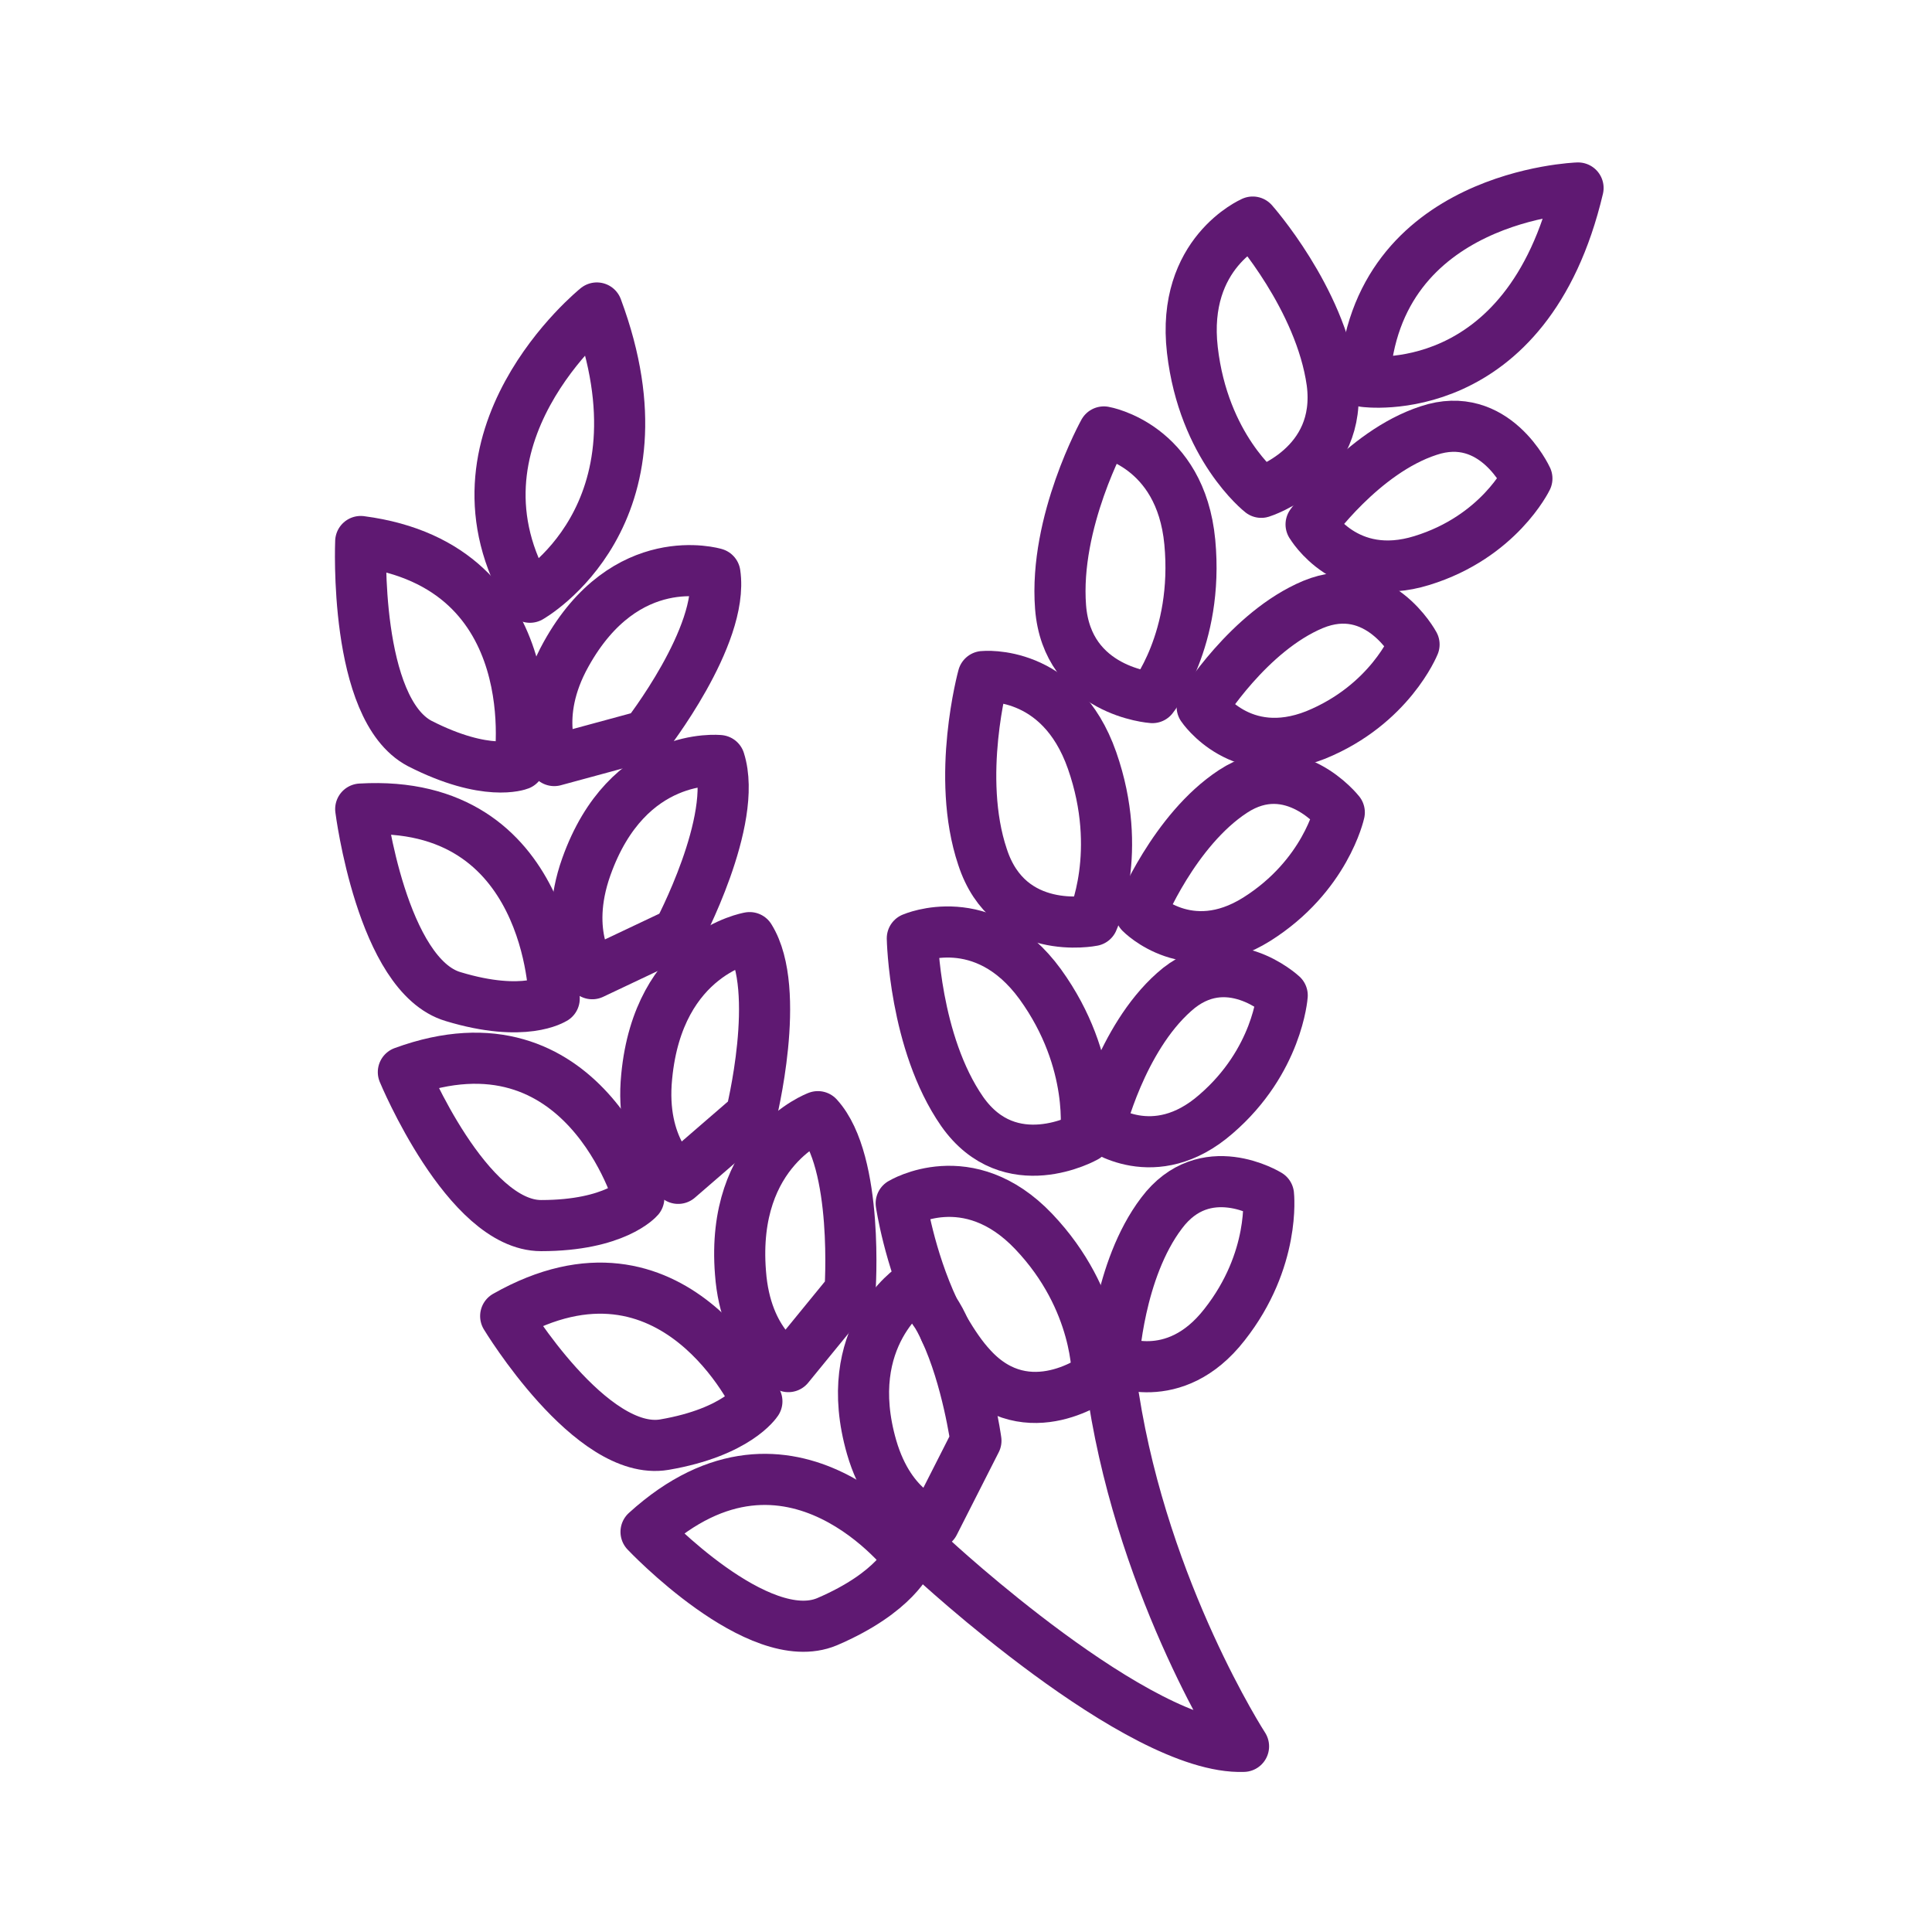 <?xml version='1.0' encoding='UTF-8'?>
<svg xmlns="http://www.w3.org/2000/svg" id="l" data-name="Blé" viewBox="0 0 453.54 453.54">
  <defs>
    <style>
      .ab {
        fill: none;
        stroke: #5F1972;
        stroke-linecap: round;
        stroke-linejoin: round;
        stroke-width: 12px;
      }
    </style>
  </defs>
  <path class="ab" d="M370.45,44.13s-47.73,1.54-50.19,45.42c0,0,38.18,5.39,50.19-45.42Z"/>
  <path class="ab" d="M307.78,123.11s12.01-16.94,27.56-22.02c15.55-5.23,23.1,11.24,23.1,11.24,0,0-6.62,13.7-24.63,19.25-17.86,5.54-26.02-8.47-26.02-8.47Z"/>
  <path class="ab" d="M294.08,52.13s15.86,17.86,18.63,37.57c2.62,19.86-16.63,25.87-16.63,25.87,0,0-13.55-10.62-16.17-33.41-2.62-22.79,14.16-30.02,14.16-30.02Z"/>
  <path class="ab" d="M259.13,101.4s-11.7,21.09-10.16,41.11c1.54,19.86,21.56,21.25,21.56,21.25,0,0,10.93-13.55,8.78-36.49-2.16-22.79-20.17-25.87-20.17-25.87Z"/>
  <path class="ab" d="M230.8,158.83s-6.47,23.56-.15,42.34c6.16,18.94,25.87,14.93,25.87,14.93,0,0,7.39-16.01-.15-37.57-7.54-21.56-25.56-19.71-25.56-19.71Z"/>
  <path class="ab" d="M214.17,220.27s.46,24.48,11.7,40.65c11.24,16.01,28.95,6,28.95,6,0,0,2.62-17.55-10.62-35.87-13.24-18.17-30.02-10.78-30.02-10.78Z"/>
  <path class="ab" d="M221.87,312.34c1.85,3.08,3.85,6.16,6.31,8.78,13.24,14.32,29.41,2,29.41,2,0,0,.46-17.86-14.93-34.03-15.4-16.17-31.1-6.62-31.1-6.62,0,0,1.85,12.63,7.7,25.1"/>
  <path class="ab" d="M282.22,165.92s10.93-17.71,26.02-24.02c15.24-6.31,23.71,9.39,23.71,9.39,0,0-5.7,14.16-23.1,21.25-17.55,6.93-26.64-6.62-26.64-6.62Z"/>
  <path class="ab" d="M267.75,214.26s7.85-19.4,21.71-28.48c13.86-9.08,24.94,4.93,24.94,4.93,0,0-3.23,14.93-19.4,25.1-16.01,10.01-27.25-1.54-27.25-1.54Z"/>
  <path class="ab" d="M258.2,264.46s4.93-20.48,17.4-31.56c12.47-11.24,25.4.77,25.4.77,0,0-1.08,15.4-15.55,27.87-14.47,12.63-27.25,2.93-27.25,2.93Z"/>
  <path class="ab" d="M261.44,319.27s1.08-21.09,11.24-34.49c10.16-13.55,25.1-4.31,25.1-4.31,0,0,1.69,15.24-10.32,30.49-11.86,15.24-26.02,8.31-26.02,8.31Z"/>
  <path class="ab" d="M140.11,72.3s-38.03,30.64-15.7,67.9c0,0,33.87-19.09,15.7-67.9Z"/>
  <path class="ab" d="M121.94,179.47s7.39-46.5-37.26-52.35c0,0-1.69,39.26,13.86,47.42,15.7,8.01,23.4,4.93,23.4,4.93Z"/>
  <path class="ab" d="M130.1,234.43s-.62-47.11-45.42-44.5c0,0,4.93,39.11,21.71,44.03,16.78,5.08,23.71.46,23.71.46Z"/>
  <path class="ab" d="M149.96,281.24s-12.78-45.11-55.27-29.56c0,0,14.93,36.03,32.33,36.03s22.94-6.47,22.94-6.47Z"/>
  <path class="ab" d="M177.68,328.97s-19.4-42.49-58.97-20.02c0,0,20.02,33.1,37.26,30.18,17.09-2.93,21.71-10.16,21.71-10.16Z"/>
  <path class="ab" d="M213.4,365.77s-27.71-37.11-61.74-6.16c0,0,26.33,27.87,42.49,21.09,16.17-6.93,19.25-14.93,19.25-14.93Z"/>
  <path class="ab" d="M218.79,365.77s48.5,45.11,73.13,44.19c0,0-23.25-35.87-30.49-81.91"/>
  <path class="ab" d="M130.1,178.54l21.56-5.85s18.32-23.4,16.17-38.03c0,0-20.94-6.31-34.95,18.94-8.16,14.63-2.77,24.94-2.77,24.94Z"/>
  <path class="ab" d="M139.03,228.58l20.17-9.55s14.16-26.48,9.7-40.49c0,0-21.56-2.31-31.26,24.94-5.7,16.01,1.39,25.1,1.39,25.1Z"/>
  <path class="ab" d="M159.2,276.62l17.09-14.78s7.39-29.41-.31-41.73c0,0-21.4,3.54-24.17,32.64-1.69,16.94,7.39,23.86,7.39,23.86Z"/>
  <path class="ab" d="M185.07,320.81l14.47-17.71s2.16-30.33-7.54-40.96c0,0-20.48,7.54-18.17,36.64,1.23,16.94,11.24,22.02,11.24,22.02Z"/>
  <path class="ab" d="M219.25,307.57c-1.39-2.16-3.08-4.16-4.93-5.39,0,0-17.24,11.39-9.7,37.57,4.47,15.4,14.63,17.86,14.63,17.86l9.85-19.4s-2-14.63-7.24-25.87c-.77-1.69-1.54-3.23-2.62-4.77Z"/>
</svg>
